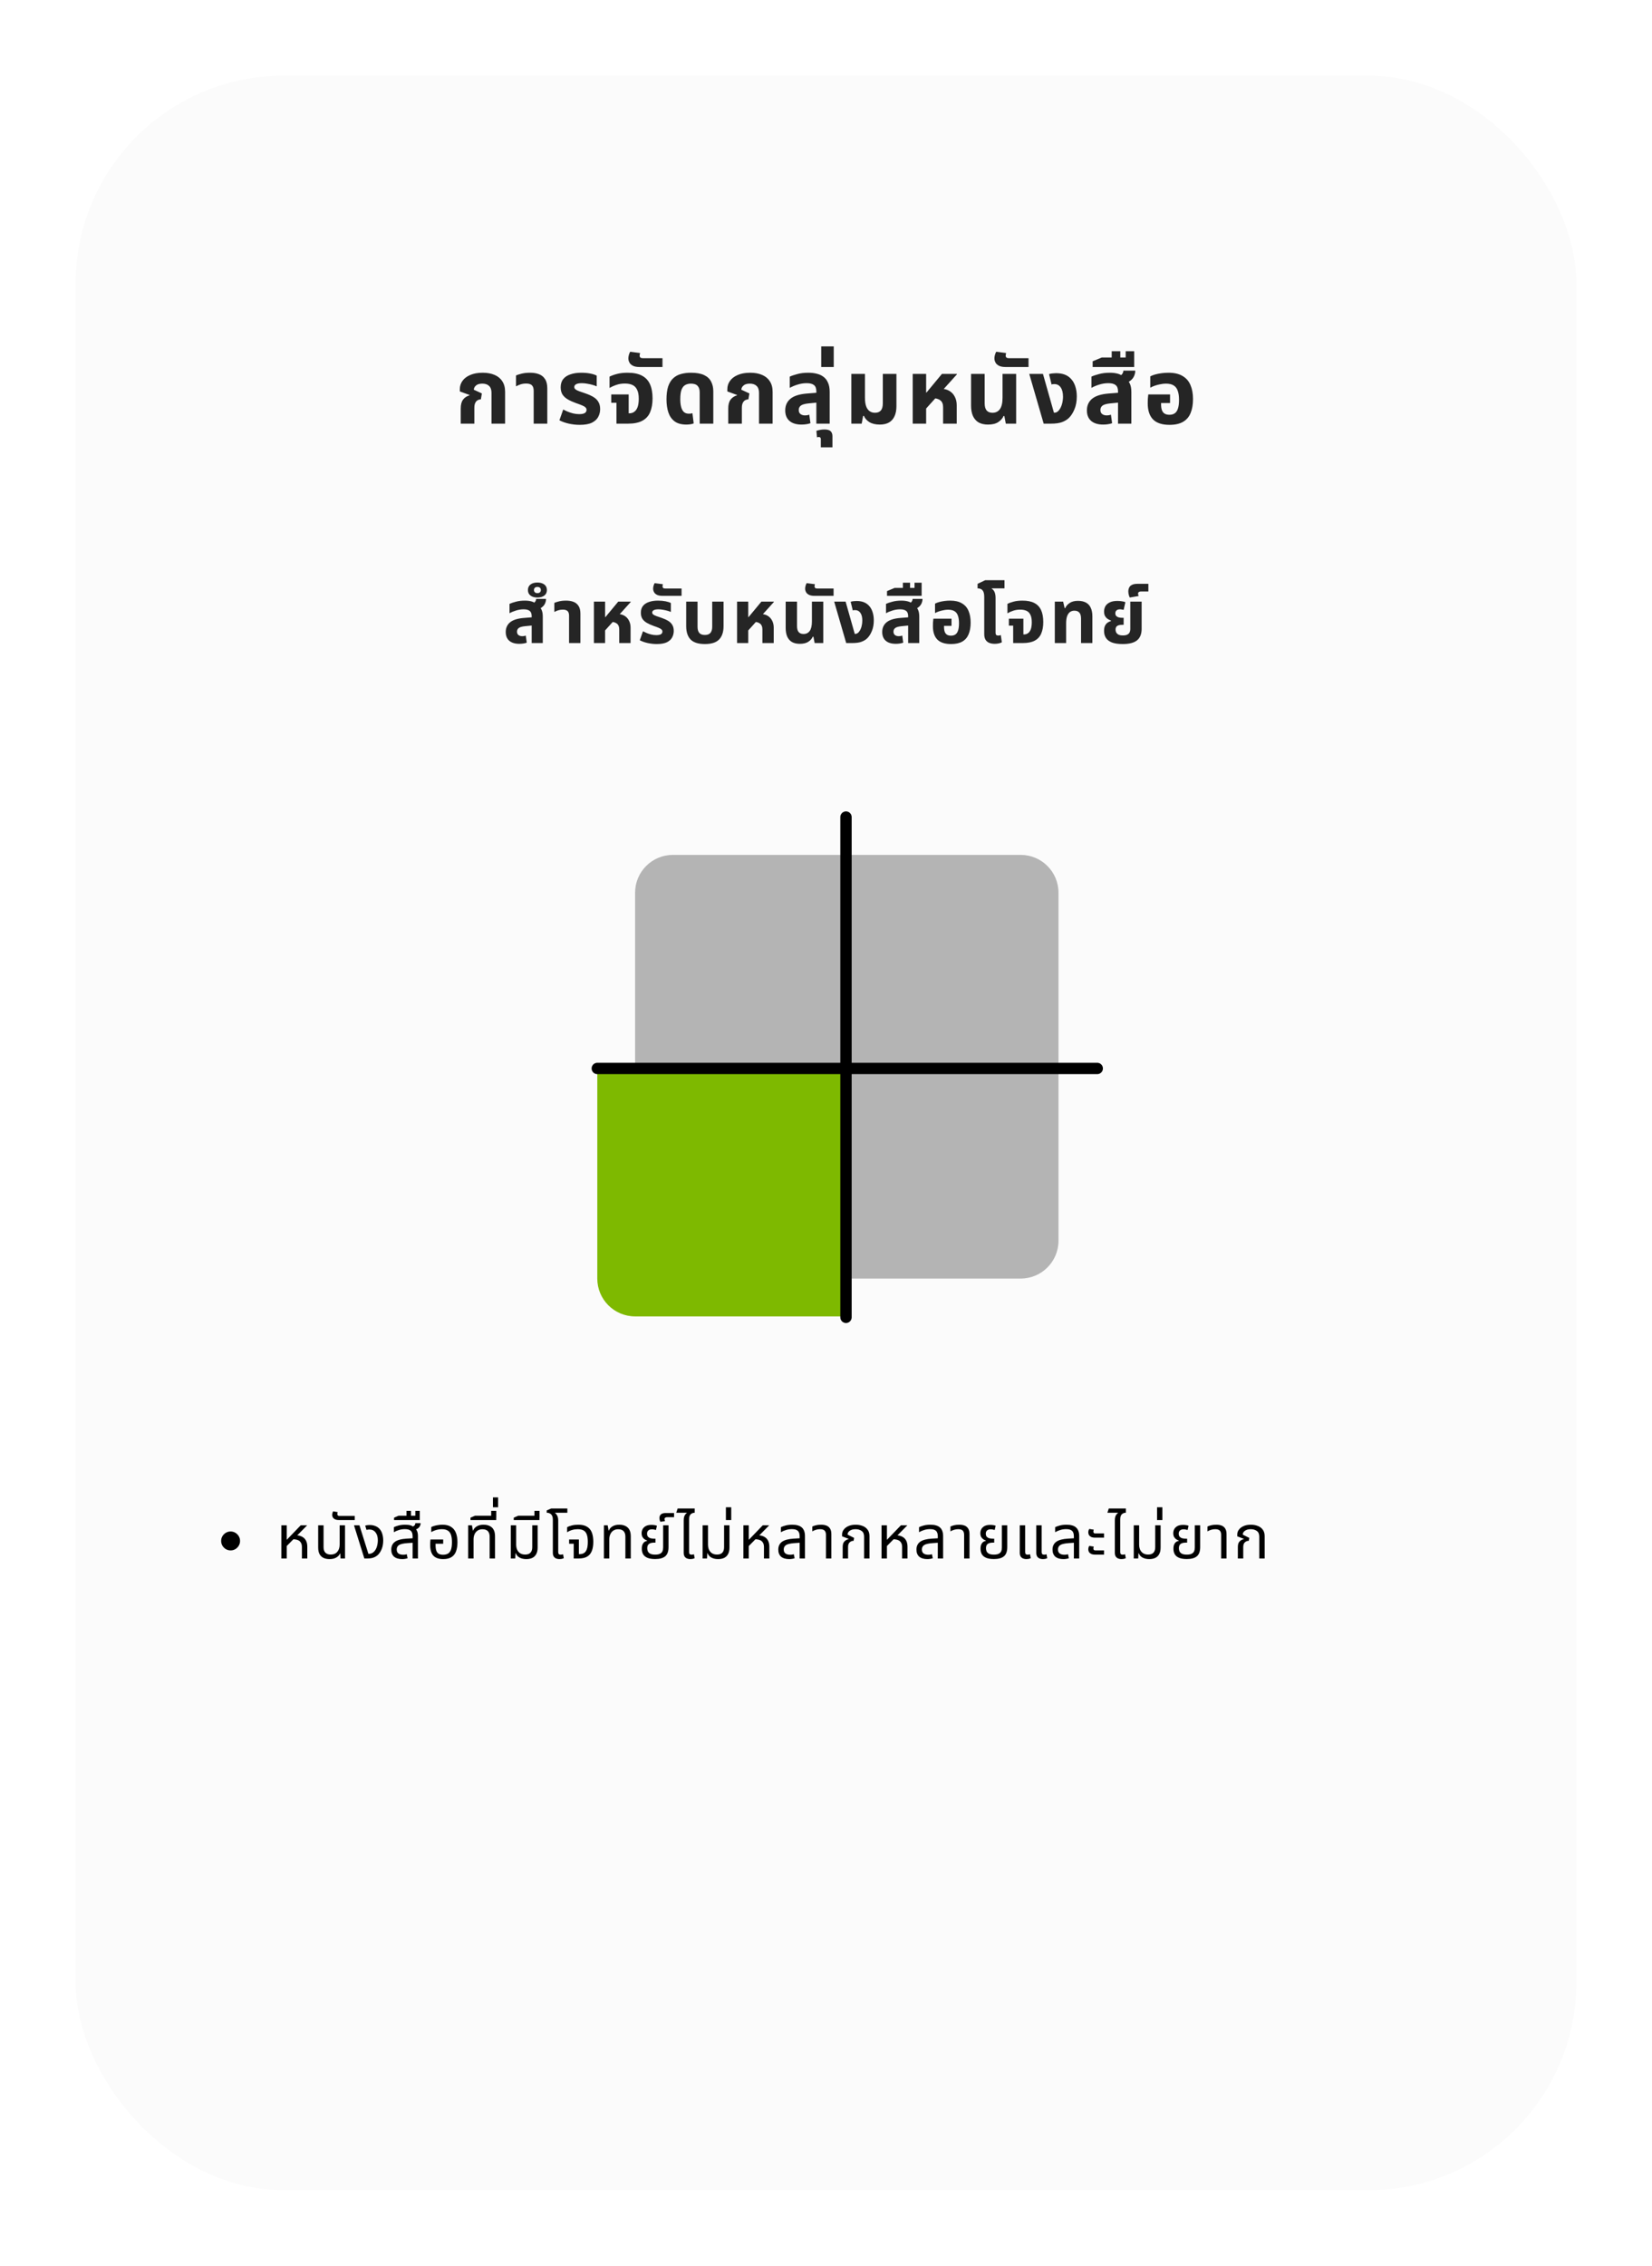 <svg width="437" height="599" viewBox="0 0 437 599" fill="none" xmlns="http://www.w3.org/2000/svg">
<g filter="url(#filter0_d_906_3701)">
<rect x="20" y="16" width="397" height="559" rx="55" fill="#FBFBFB"/>
</g>
<path d="M121.877 112V107.992C121.877 106.984 122.077 106.208 122.477 105.664C122.877 105.12 123.445 104.736 124.181 104.512L124.205 104.416L121.637 103.48V102.856C121.637 102.072 121.869 101.352 122.333 100.696C122.797 100.04 123.477 99.52 124.373 99.136C125.285 98.736 126.389 98.536 127.685 98.536C128.901 98.536 129.949 98.728 130.829 99.112C131.709 99.48 132.389 100.04 132.869 100.792C133.365 101.528 133.613 102.464 133.613 103.6V112H130.013V103.816C130.013 103.016 129.797 102.416 129.365 102.016C128.949 101.616 128.357 101.416 127.589 101.416C126.853 101.416 126.301 101.576 125.933 101.896C125.565 102.2 125.365 102.576 125.333 103.024L127.469 104.008L127.205 105.568C126.629 105.6 126.197 105.808 125.909 106.192C125.621 106.576 125.477 107.096 125.477 107.752V112H121.877ZM141.174 112V103.312C141.174 102.64 141.014 102.152 140.694 101.848C140.39 101.544 139.886 101.392 139.182 101.392C138.654 101.392 138.166 101.464 137.718 101.608C137.286 101.752 136.878 101.928 136.494 102.136V99.256C136.846 99.096 137.342 98.936 137.982 98.776C138.622 98.616 139.374 98.536 140.238 98.536C141.118 98.536 141.894 98.664 142.566 98.92C143.254 99.176 143.79 99.608 144.174 100.216C144.574 100.808 144.774 101.624 144.774 102.664V112H141.174ZM153.356 112.312C152.412 112.312 151.46 112.208 150.5 112C149.556 111.792 148.716 111.496 147.98 111.112L148.988 108.256C149.308 108.432 149.692 108.616 150.14 108.808C150.588 109 151.076 109.16 151.604 109.288C152.132 109.416 152.668 109.48 153.212 109.48C153.852 109.48 154.332 109.392 154.652 109.216C154.988 109.024 155.156 108.736 155.156 108.352C155.156 108.064 155.044 107.832 154.82 107.656C154.612 107.464 154.3 107.288 153.884 107.128C153.468 106.952 152.972 106.768 152.396 106.576C151.548 106.272 150.82 105.944 150.212 105.592C149.604 105.24 149.132 104.808 148.796 104.296C148.476 103.784 148.316 103.144 148.316 102.376C148.316 101.496 148.54 100.776 148.988 100.216C149.436 99.656 150.068 99.24 150.884 98.968C151.7 98.68 152.652 98.536 153.74 98.536C154.636 98.536 155.444 98.608 156.164 98.752C156.884 98.896 157.444 99.08 157.844 99.304V102.136C157.572 102.008 157.212 101.88 156.764 101.752C156.332 101.624 155.86 101.52 155.348 101.44C154.852 101.344 154.372 101.296 153.908 101.296C153.252 101.296 152.756 101.384 152.42 101.56C152.084 101.736 151.916 101.984 151.916 102.304C151.916 102.56 152.028 102.776 152.252 102.952C152.492 103.128 152.836 103.296 153.284 103.456C153.732 103.6 154.268 103.784 154.892 104.008C155.724 104.296 156.428 104.616 157.004 104.968C157.58 105.32 158.012 105.752 158.3 106.264C158.604 106.776 158.756 107.408 158.756 108.16C158.756 108.88 158.588 109.56 158.252 110.2C157.932 110.824 157.38 111.336 156.596 111.736C155.812 112.12 154.732 112.312 153.356 112.312ZM163.066 112V106.48H161.698V104.272H166.306V109.264H166.474C167.002 109.264 167.45 109.12 167.818 108.832C168.202 108.544 168.49 108.12 168.682 107.56C168.874 106.984 168.97 106.264 168.97 105.4C168.97 104.408 168.826 103.624 168.538 103.048C168.266 102.456 167.858 102.032 167.314 101.776C166.77 101.52 166.098 101.392 165.298 101.392C164.466 101.392 163.714 101.512 163.042 101.752C162.37 101.976 161.77 102.248 161.242 102.568V99.568C161.77 99.296 162.434 99.056 163.234 98.848C164.034 98.64 164.954 98.536 165.994 98.536C167.546 98.536 168.802 98.784 169.762 99.28C170.738 99.776 171.458 100.528 171.922 101.536C172.386 102.544 172.618 103.808 172.618 105.328C172.618 106.752 172.402 107.968 171.97 108.976C171.554 109.968 170.866 110.72 169.906 111.232C168.962 111.744 167.698 112 166.114 112H163.066ZM169.196 97.024C168.444 97.024 167.852 96.912 167.42 96.688C166.988 96.464 166.684 96.184 166.508 95.848C166.316 95.496 166.22 95.128 166.22 94.744C166.22 94.472 166.26 94.184 166.34 93.88C166.42 93.56 166.54 93.264 166.7 92.992L169.316 93.328C169.284 93.44 169.26 93.56 169.244 93.688C169.212 93.8 169.196 93.904 169.196 94C169.196 94.224 169.268 94.4 169.412 94.528C169.54 94.64 169.764 94.696 170.084 94.696H175.244V97.024H169.196ZM181.56 112.24C180.264 112.24 179.232 111.96 178.464 111.4C177.696 110.824 177.144 110.04 176.808 109.048C176.472 108.04 176.304 106.888 176.304 105.592C176.304 104.2 176.456 103.048 176.76 102.136C177.08 101.208 177.528 100.488 178.104 99.976C178.68 99.448 179.36 99.08 180.144 98.872C180.944 98.648 181.816 98.536 182.76 98.536C184.2 98.536 185.352 98.736 186.216 99.136C187.08 99.536 187.704 100.104 188.088 100.84C188.488 101.576 188.688 102.44 188.688 103.432V112H185.088V103.72C185.088 102.968 184.904 102.4 184.536 102.016C184.184 101.616 183.592 101.416 182.76 101.416C182.2 101.416 181.704 101.536 181.272 101.776C180.856 102 180.528 102.408 180.288 103C180.064 103.592 179.952 104.44 179.952 105.544C179.952 106.296 180.024 106.96 180.168 107.536C180.312 108.112 180.544 108.56 180.864 108.88C181.2 109.2 181.648 109.36 182.208 109.36C182.384 109.36 182.552 109.352 182.712 109.336C182.888 109.304 183.04 109.272 183.168 109.24L183.504 111.928C183.248 112.04 182.936 112.12 182.568 112.168C182.216 112.216 181.88 112.24 181.56 112.24ZM192.643 112V107.992C192.643 106.984 192.843 106.208 193.243 105.664C193.643 105.12 194.211 104.736 194.947 104.512L194.971 104.416L192.403 103.48V102.856C192.403 102.072 192.635 101.352 193.099 100.696C193.563 100.04 194.243 99.52 195.139 99.136C196.051 98.736 197.155 98.536 198.451 98.536C199.667 98.536 200.715 98.728 201.595 99.112C202.475 99.48 203.155 100.04 203.635 100.792C204.131 101.528 204.379 102.464 204.379 103.6V112H200.779V103.816C200.779 103.016 200.563 102.416 200.131 102.016C199.715 101.616 199.123 101.416 198.355 101.416C197.619 101.416 197.067 101.576 196.699 101.896C196.331 102.2 196.131 102.576 196.099 103.024L198.235 104.008L197.971 105.568C197.395 105.6 196.963 105.808 196.675 106.192C196.387 106.576 196.243 107.096 196.243 107.752V112H192.643ZM215.947 112V103.456C215.947 102.688 215.739 102.136 215.323 101.8C214.907 101.464 214.267 101.296 213.403 101.296C212.571 101.296 211.755 101.424 210.955 101.68C210.171 101.92 209.491 102.208 208.915 102.544V99.568C209.379 99.344 210.035 99.12 210.883 98.896C211.731 98.656 212.715 98.536 213.835 98.536C214.651 98.536 215.395 98.624 216.067 98.8C216.755 98.96 217.355 99.24 217.867 99.64C218.379 100.024 218.771 100.544 219.043 101.2C219.331 101.84 219.475 102.64 219.475 103.6V112H215.947ZM212.011 112.24C210.635 112.24 209.571 111.912 208.819 111.256C208.083 110.6 207.715 109.68 207.715 108.496C207.715 107.216 208.171 106.192 209.083 105.424C210.011 104.656 211.467 104.192 213.451 104.032L216.523 103.792V106.384L213.859 106.648C212.899 106.744 212.227 106.936 211.843 107.224C211.475 107.512 211.291 107.896 211.291 108.376C211.291 108.856 211.443 109.216 211.747 109.456C212.067 109.696 212.475 109.816 212.971 109.816C213.163 109.816 213.355 109.8 213.547 109.768C213.739 109.72 213.915 109.672 214.075 109.624L214.387 111.88C214.083 111.992 213.723 112.08 213.307 112.144C212.891 112.208 212.459 112.24 212.011 112.24ZM217.133 118.264V116.128C217.133 115.728 216.957 115.528 216.605 115.528C216.525 115.528 216.445 115.536 216.365 115.552C216.285 115.568 216.205 115.592 216.125 115.624L215.957 113.896C216.181 113.816 216.493 113.736 216.893 113.656C217.277 113.576 217.669 113.536 218.069 113.536C218.853 113.536 219.405 113.688 219.725 113.992C220.045 114.312 220.205 114.744 220.205 115.288V118.264H217.133ZM217.235 97.024V91.576H220.547V97.024H217.235ZM232.739 112.24C231.603 112.24 230.683 112.024 229.979 111.592C229.291 111.16 228.803 110.608 228.515 109.936H228.323L227.939 112H225.203V98.848H228.803V105.136C228.803 106.048 228.907 106.8 229.115 107.392C229.323 107.968 229.627 108.4 230.027 108.688C230.427 108.976 230.907 109.12 231.467 109.12C232.139 109.12 232.651 108.92 233.003 108.52C233.355 108.12 233.531 107.48 233.531 106.6V98.848H237.131V107.392C237.131 108.432 236.963 109.312 236.627 110.032C236.307 110.752 235.819 111.304 235.163 111.688C234.507 112.056 233.699 112.24 232.739 112.24ZM241.438 112V98.848H244.99V103.768H245.086L249.166 98.848H253.126V98.968L244.99 107.992V112H241.438ZM249.478 112V107.656C249.478 106.808 249.23 106.2 248.734 105.832C248.254 105.448 247.55 105.256 246.622 105.256L248.734 102.76C249.694 102.76 250.494 102.952 251.134 103.336C251.774 103.72 252.254 104.24 252.574 104.896C252.91 105.536 253.078 106.272 253.078 107.104V112H249.478ZM261.36 112.24C260.384 112.24 259.56 112.056 258.888 111.688C258.232 111.304 257.728 110.736 257.376 109.984C257.04 109.232 256.872 108.312 256.872 107.224V98.848H260.472V106.6C260.472 107.48 260.648 108.12 261 108.52C261.352 108.92 261.864 109.12 262.536 109.12C263.384 109.12 264.04 108.8 264.504 108.16C264.968 107.504 265.2 106.496 265.2 105.136V98.848H268.8V112H266.064L265.68 109.984H265.464C265.192 110.624 264.72 111.16 264.048 111.592C263.392 112.024 262.496 112.24 261.36 112.24ZM266.027 97.024C265.275 97.024 264.683 96.912 264.251 96.688C263.819 96.464 263.515 96.184 263.339 95.848C263.147 95.496 263.051 95.128 263.051 94.744C263.051 94.472 263.091 94.184 263.171 93.88C263.251 93.56 263.371 93.264 263.531 92.992L266.147 93.328C266.115 93.44 266.091 93.56 266.075 93.688C266.043 93.8 266.027 93.904 266.027 94C266.027 94.224 266.099 94.4 266.243 94.528C266.371 94.64 266.595 94.696 266.915 94.696H272.075V97.024H266.027ZM276.083 112L272.267 98.848H275.891L278.795 109.096H278.939C279.195 109.096 279.435 109.024 279.659 108.88C279.883 108.736 280.075 108.544 280.235 108.304C280.555 107.856 280.795 107.328 280.955 106.72C281.115 106.096 281.195 105.48 281.195 104.872C281.195 103.8 280.987 102.976 280.571 102.4C280.171 101.824 279.611 101.536 278.891 101.536C278.747 101.536 278.611 101.544 278.483 101.56C278.371 101.576 278.267 101.608 278.171 101.656L277.499 98.896C277.867 98.784 278.211 98.72 278.531 98.704C278.867 98.672 279.139 98.656 279.347 98.656C280.195 98.656 280.931 98.768 281.555 98.992C282.179 99.216 282.715 99.552 283.163 100C283.723 100.544 284.139 101.224 284.411 102.04C284.699 102.856 284.843 103.776 284.843 104.8C284.843 106.096 284.635 107.232 284.219 108.208C283.819 109.168 283.331 109.928 282.755 110.488C282.275 110.952 281.667 111.32 280.931 111.592C280.211 111.864 279.219 112 277.955 112H276.083ZM295.746 112V103.456C295.746 102.688 295.538 102.136 295.122 101.8C294.706 101.464 294.066 101.296 293.202 101.296C292.37 101.296 291.554 101.424 290.754 101.68C289.97 101.92 289.29 102.208 288.714 102.544V99.568C289.178 99.344 289.834 99.12 290.682 98.896C291.53 98.656 292.506 98.536 293.61 98.536C294.458 98.536 295.218 98.64 295.89 98.848C296.578 99.056 297.074 99.464 297.378 100.072C298.05 100.28 298.53 100.688 298.818 101.296C299.122 101.888 299.274 102.656 299.274 103.6V112H295.746ZM291.81 112.24C290.434 112.24 289.37 111.912 288.618 111.256C287.882 110.6 287.514 109.68 287.514 108.496C287.514 107.216 287.97 106.192 288.882 105.424C289.81 104.656 291.266 104.192 293.25 104.032L296.322 103.792V106.384L293.658 106.648C292.698 106.744 292.026 106.936 291.642 107.224C291.274 107.512 291.09 107.896 291.09 108.376C291.09 108.856 291.242 109.216 291.546 109.456C291.866 109.696 292.274 109.816 292.77 109.816C292.962 109.816 293.154 109.8 293.346 109.768C293.538 109.72 293.714 109.672 293.874 109.624L294.186 111.88C293.882 111.992 293.522 112.08 293.106 112.144C292.69 112.208 292.258 112.24 291.81 112.24ZM297.306 101.464L295.338 99.808C295.898 99.616 296.338 99.376 296.658 99.088C296.978 98.784 297.146 98.416 297.162 97.984H300.306C300.306 98.48 300.202 98.96 299.994 99.424C299.802 99.872 299.482 100.272 299.034 100.624C298.602 100.976 298.026 101.256 297.306 101.464ZM289.036 97.024V95.512L291.46 94.504H300.028V97.024H289.036ZM294.076 95.56V92.848H296.356V95.56H294.076ZM297.772 95.56V92.848H300.028V95.56H297.772ZM309.368 112.312C307.416 112.312 305.968 111.84 305.024 110.896C304.08 109.936 303.608 108.52 303.608 106.648C303.608 106.328 303.616 105.944 303.632 105.496C303.664 105.032 303.704 104.624 303.752 104.272H309.512V106.552H307.136V106.888C307.136 107.528 307.216 108.056 307.376 108.472C307.536 108.872 307.776 109.168 308.096 109.36C308.432 109.552 308.848 109.648 309.344 109.648C309.888 109.648 310.344 109.528 310.712 109.288C311.096 109.048 311.384 108.64 311.576 108.064C311.784 107.488 311.888 106.696 311.888 105.688C311.888 104.744 311.776 103.96 311.552 103.336C311.344 102.696 310.984 102.216 310.472 101.896C309.976 101.576 309.288 101.416 308.408 101.416C307.928 101.416 307.432 101.472 306.92 101.584C306.408 101.68 305.92 101.808 305.456 101.968C305.008 102.128 304.616 102.304 304.28 102.496V99.496C304.632 99.304 305.064 99.136 305.576 98.992C306.104 98.848 306.672 98.736 307.28 98.656C307.888 98.576 308.488 98.536 309.08 98.536C310.632 98.536 311.88 98.824 312.824 99.4C313.784 99.96 314.48 100.76 314.912 101.8C315.36 102.84 315.584 104.072 315.584 105.496C315.584 106.952 315.368 108.192 314.936 109.216C314.52 110.224 313.856 110.992 312.944 111.52C312.032 112.048 310.84 112.312 309.368 112.312Z" fill="#252525"/>
<path d="M140.642 170V162.88C140.642 162.24 140.469 161.78 140.122 161.5C139.776 161.22 139.242 161.08 138.522 161.08C137.829 161.08 137.149 161.187 136.482 161.4C135.829 161.6 135.262 161.84 134.782 162.12V159.64C135.169 159.453 135.716 159.267 136.422 159.08C137.129 158.88 137.942 158.78 138.862 158.78C139.569 158.78 140.202 158.867 140.762 159.04C141.336 159.213 141.749 159.553 142.002 160.06C142.562 160.233 142.962 160.573 143.202 161.08C143.456 161.573 143.582 162.213 143.582 163V170H140.642ZM137.362 170.2C136.216 170.2 135.329 169.927 134.702 169.38C134.089 168.833 133.782 168.067 133.782 167.08C133.782 166.013 134.162 165.16 134.922 164.52C135.696 163.88 136.909 163.493 138.562 163.36L141.122 163.16V165.32L138.902 165.54C138.102 165.62 137.542 165.78 137.222 166.02C136.916 166.26 136.762 166.58 136.762 166.98C136.762 167.38 136.889 167.68 137.142 167.88C137.409 168.08 137.749 168.18 138.162 168.18C138.322 168.18 138.482 168.167 138.642 168.14C138.802 168.1 138.949 168.06 139.082 168.02L139.342 169.9C139.089 169.993 138.789 170.067 138.442 170.12C138.096 170.173 137.736 170.2 137.362 170.2ZM141.942 161.22L140.302 159.84C140.769 159.68 141.136 159.48 141.402 159.24C141.669 158.987 141.809 158.68 141.822 158.32H144.442C144.442 158.733 144.356 159.133 144.182 159.52C144.022 159.893 143.756 160.227 143.382 160.52C143.022 160.813 142.542 161.047 141.942 161.22ZM142.15 157.96C141.39 157.96 140.784 157.787 140.33 157.44C139.877 157.093 139.65 156.607 139.65 155.98C139.65 155.353 139.877 154.867 140.33 154.52C140.784 154.173 141.39 154 142.15 154C142.91 154 143.524 154.173 143.99 154.52C144.444 154.867 144.67 155.353 144.67 155.98C144.67 156.607 144.444 157.093 143.99 157.44C143.524 157.787 142.91 157.96 142.15 157.96ZM142.15 156.8C142.444 156.8 142.67 156.727 142.83 156.58C142.99 156.433 143.07 156.233 143.07 155.98C143.07 155.727 142.99 155.527 142.83 155.38C142.67 155.233 142.444 155.16 142.15 155.16C141.87 155.16 141.65 155.233 141.49 155.38C141.33 155.527 141.25 155.727 141.25 155.98C141.25 156.233 141.33 156.433 141.49 156.58C141.65 156.727 141.87 156.8 142.15 156.8ZM150.534 170V162.76C150.534 162.2 150.4 161.793 150.134 161.54C149.88 161.287 149.46 161.16 148.874 161.16C148.434 161.16 148.027 161.22 147.654 161.34C147.294 161.46 146.954 161.607 146.634 161.78V159.38C146.927 159.247 147.34 159.113 147.874 158.98C148.407 158.847 149.034 158.78 149.754 158.78C150.487 158.78 151.134 158.887 151.694 159.1C152.267 159.313 152.714 159.673 153.034 160.18C153.367 160.673 153.534 161.353 153.534 162.22V170H150.534ZM157.105 170V159.04H160.065V163.14H160.145L163.545 159.04H166.845V159.14L160.065 166.66V170H157.105ZM163.805 170V166.38C163.805 165.673 163.598 165.167 163.185 164.86C162.785 164.54 162.198 164.38 161.425 164.38L163.185 162.3C163.985 162.3 164.652 162.46 165.185 162.78C165.718 163.1 166.118 163.533 166.385 164.08C166.665 164.613 166.805 165.227 166.805 165.92V170H163.805ZM173.726 170.26C172.94 170.26 172.146 170.173 171.346 170C170.56 169.827 169.86 169.58 169.246 169.26L170.086 166.88C170.353 167.027 170.673 167.18 171.046 167.34C171.42 167.5 171.826 167.633 172.266 167.74C172.706 167.847 173.153 167.9 173.606 167.9C174.14 167.9 174.54 167.827 174.806 167.68C175.086 167.52 175.226 167.28 175.226 166.96C175.226 166.72 175.133 166.527 174.946 166.38C174.773 166.22 174.513 166.073 174.166 165.94C173.82 165.793 173.406 165.64 172.926 165.48C172.22 165.227 171.613 164.953 171.106 164.66C170.6 164.367 170.206 164.007 169.926 163.58C169.66 163.153 169.526 162.62 169.526 161.98C169.526 161.247 169.713 160.647 170.086 160.18C170.46 159.713 170.986 159.367 171.666 159.14C172.346 158.9 173.14 158.78 174.046 158.78C174.793 158.78 175.466 158.84 176.066 158.96C176.666 159.08 177.133 159.233 177.466 159.42V161.78C177.24 161.673 176.94 161.567 176.566 161.46C176.206 161.353 175.813 161.267 175.386 161.2C174.973 161.12 174.573 161.08 174.186 161.08C173.64 161.08 173.226 161.153 172.946 161.3C172.666 161.447 172.526 161.653 172.526 161.92C172.526 162.133 172.62 162.313 172.806 162.46C173.006 162.607 173.293 162.747 173.666 162.88C174.04 163 174.486 163.153 175.006 163.34C175.7 163.58 176.286 163.847 176.766 164.14C177.246 164.433 177.606 164.793 177.846 165.22C178.1 165.647 178.226 166.173 178.226 166.8C178.226 167.4 178.086 167.967 177.806 168.5C177.54 169.02 177.08 169.447 176.426 169.78C175.773 170.1 174.873 170.26 173.726 170.26ZM175.252 157.52C174.626 157.52 174.132 157.427 173.772 157.24C173.412 157.053 173.159 156.82 173.012 156.54C172.852 156.247 172.772 155.94 172.772 155.62C172.772 155.393 172.806 155.153 172.872 154.9C172.939 154.633 173.039 154.387 173.172 154.16L175.352 154.44C175.326 154.533 175.306 154.633 175.292 154.74C175.266 154.833 175.252 154.92 175.252 155C175.252 155.187 175.312 155.333 175.432 155.44C175.539 155.533 175.726 155.58 175.992 155.58H180.292V157.52H175.252ZM186.458 170.26C184.725 170.26 183.465 169.86 182.678 169.06C181.905 168.247 181.518 167.073 181.518 165.54V159.04H184.518V165.7C184.518 166.407 184.671 166.947 184.978 167.32C185.298 167.68 185.791 167.86 186.458 167.86C187.125 167.86 187.611 167.68 187.918 167.32C188.238 166.947 188.398 166.407 188.398 165.7V159.04H191.398V165.54C191.398 167.073 191.005 168.247 190.218 169.06C189.445 169.86 188.191 170.26 186.458 170.26ZM194.974 170V159.04H197.934V163.14H198.014L201.414 159.04H204.714V159.14L197.934 166.66V170H194.974ZM201.674 170V166.38C201.674 165.673 201.467 165.167 201.054 164.86C200.654 164.54 200.067 164.38 199.294 164.38L201.054 162.3C201.854 162.3 202.52 162.46 203.054 162.78C203.587 163.1 203.987 163.533 204.254 164.08C204.534 164.613 204.674 165.227 204.674 165.92V170H201.674ZM211.575 170.2C210.762 170.2 210.075 170.047 209.515 169.74C208.968 169.42 208.548 168.947 208.255 168.32C207.975 167.693 207.835 166.927 207.835 166.02V159.04H210.835V165.5C210.835 166.233 210.982 166.767 211.275 167.1C211.568 167.433 211.995 167.6 212.555 167.6C213.262 167.6 213.808 167.333 214.195 166.8C214.582 166.253 214.775 165.413 214.775 164.28V159.04H217.775V170H215.495L215.175 168.32H214.995C214.768 168.853 214.375 169.3 213.815 169.66C213.268 170.02 212.522 170.2 211.575 170.2ZM215.465 157.52C214.838 157.52 214.345 157.427 213.985 157.24C213.625 157.053 213.372 156.82 213.225 156.54C213.065 156.247 212.985 155.94 212.985 155.62C212.985 155.393 213.018 155.153 213.085 154.9C213.152 154.633 213.252 154.387 213.385 154.16L215.565 154.44C215.538 154.533 215.518 154.633 215.505 154.74C215.478 154.833 215.465 154.92 215.465 155C215.465 155.187 215.525 155.333 215.645 155.44C215.752 155.533 215.938 155.58 216.205 155.58H220.505V157.52H215.465ZM223.845 170L220.665 159.04H223.685L226.105 167.58H226.225C226.438 167.58 226.638 167.52 226.825 167.4C227.012 167.28 227.172 167.12 227.305 166.92C227.572 166.547 227.772 166.107 227.905 165.6C228.038 165.08 228.105 164.567 228.105 164.06C228.105 163.167 227.932 162.48 227.585 162C227.252 161.52 226.785 161.28 226.185 161.28C226.065 161.28 225.952 161.287 225.845 161.3C225.752 161.313 225.665 161.34 225.585 161.38L225.025 159.08C225.332 158.987 225.618 158.933 225.885 158.92C226.165 158.893 226.392 158.88 226.565 158.88C227.272 158.88 227.885 158.973 228.405 159.16C228.925 159.347 229.372 159.627 229.745 160C230.212 160.453 230.558 161.02 230.785 161.7C231.025 162.38 231.145 163.147 231.145 164C231.145 165.08 230.972 166.027 230.625 166.84C230.292 167.64 229.885 168.273 229.405 168.74C229.005 169.127 228.498 169.433 227.885 169.66C227.285 169.887 226.458 170 225.405 170H223.845ZM240.231 170V162.88C240.231 162.24 240.057 161.78 239.711 161.5C239.364 161.22 238.831 161.08 238.111 161.08C237.417 161.08 236.737 161.187 236.071 161.4C235.417 161.6 234.851 161.84 234.371 162.12V159.64C234.757 159.453 235.304 159.267 236.011 159.08C236.717 158.88 237.531 158.78 238.451 158.78C239.157 158.78 239.791 158.867 240.351 159.04C240.924 159.213 241.337 159.553 241.591 160.06C242.151 160.233 242.551 160.573 242.791 161.08C243.044 161.573 243.171 162.213 243.171 163V170H240.231ZM236.951 170.2C235.804 170.2 234.917 169.927 234.291 169.38C233.677 168.833 233.371 168.067 233.371 167.08C233.371 166.013 233.751 165.16 234.511 164.52C235.284 163.88 236.497 163.493 238.151 163.36L240.711 163.16V165.32L238.491 165.54C237.691 165.62 237.131 165.78 236.811 166.02C236.504 166.26 236.351 166.58 236.351 166.98C236.351 167.38 236.477 167.68 236.731 167.88C236.997 168.08 237.337 168.18 237.751 168.18C237.911 168.18 238.071 168.167 238.231 168.14C238.391 168.1 238.537 168.06 238.671 168.02L238.931 169.9C238.677 169.993 238.377 170.067 238.031 170.12C237.684 170.173 237.324 170.2 236.951 170.2ZM241.531 161.22L239.891 159.84C240.357 159.68 240.724 159.48 240.991 159.24C241.257 158.987 241.397 158.68 241.411 158.32H244.031C244.031 158.733 243.944 159.133 243.771 159.52C243.611 159.893 243.344 160.227 242.971 160.52C242.611 160.813 242.131 161.047 241.531 161.22ZM234.639 157.52V156.26L236.659 155.42H243.799V157.52H234.639ZM238.839 156.3V154.04H240.739V156.3H238.839ZM241.919 156.3V154.04H243.799V156.3H241.919ZM251.582 170.26C249.955 170.26 248.749 169.867 247.962 169.08C247.175 168.28 246.782 167.1 246.782 165.54C246.782 165.273 246.789 164.953 246.802 164.58C246.829 164.193 246.862 163.853 246.902 163.56H251.702V165.46H249.722V165.74C249.722 166.273 249.789 166.713 249.922 167.06C250.055 167.393 250.255 167.64 250.522 167.8C250.802 167.96 251.149 168.04 251.562 168.04C252.015 168.04 252.395 167.94 252.702 167.74C253.022 167.54 253.262 167.2 253.422 166.72C253.595 166.24 253.682 165.58 253.682 164.74C253.682 163.953 253.589 163.3 253.402 162.78C253.229 162.247 252.929 161.847 252.502 161.58C252.089 161.313 251.515 161.18 250.782 161.18C250.382 161.18 249.969 161.227 249.542 161.32C249.115 161.4 248.709 161.507 248.322 161.64C247.949 161.773 247.622 161.92 247.342 162.08V159.58C247.635 159.42 247.995 159.28 248.422 159.16C248.862 159.04 249.335 158.947 249.842 158.88C250.349 158.813 250.849 158.78 251.342 158.78C252.635 158.78 253.675 159.02 254.462 159.5C255.262 159.967 255.842 160.633 256.202 161.5C256.575 162.367 256.762 163.393 256.762 164.58C256.762 165.793 256.582 166.827 256.222 167.68C255.875 168.52 255.322 169.16 254.562 169.6C253.802 170.04 252.809 170.26 251.582 170.26ZM260.357 161.04V157.78C260.357 156.98 260.211 156.407 259.917 156.06C259.624 155.713 259.184 155.54 258.597 155.54V154.34L260.617 153.38H265.717V155.54H262.357L262.337 155.62C262.684 155.833 262.937 156.14 263.097 156.54C263.271 156.94 263.357 157.467 263.357 158.12V161.04H260.357ZM263.137 170.2C262.537 170.2 262.031 170.107 261.617 169.92C261.204 169.733 260.891 169.453 260.677 169.08C260.464 168.693 260.357 168.213 260.357 167.64V159.04H263.357V167.28C263.357 167.533 263.411 167.72 263.517 167.84C263.637 167.96 263.817 168.02 264.057 168.02C264.164 168.02 264.277 168.007 264.397 167.98C264.517 167.953 264.631 167.92 264.737 167.88L265.017 169.8C264.764 169.933 264.477 170.033 264.157 170.1C263.837 170.167 263.497 170.2 263.137 170.2ZM268.013 170V165.4H266.873V163.56H270.713V167.72H270.853C271.293 167.72 271.667 167.6 271.973 167.36C272.293 167.12 272.533 166.767 272.693 166.3C272.853 165.82 272.933 165.22 272.933 164.5C272.933 163.673 272.813 163.02 272.573 162.54C272.347 162.047 272.007 161.693 271.553 161.48C271.1 161.267 270.54 161.16 269.873 161.16C269.18 161.16 268.553 161.26 267.993 161.46C267.433 161.647 266.933 161.873 266.493 162.14V159.64C266.933 159.413 267.487 159.213 268.153 159.04C268.82 158.867 269.587 158.78 270.453 158.78C271.747 158.78 272.793 158.987 273.593 159.4C274.407 159.813 275.007 160.44 275.393 161.28C275.78 162.12 275.973 163.173 275.973 164.44C275.973 165.627 275.793 166.64 275.433 167.48C275.087 168.307 274.513 168.933 273.713 169.36C272.927 169.787 271.873 170 270.553 170H268.013ZM279.025 170V159.04H281.225L281.625 160.76H281.785C282.012 160.213 282.405 159.76 282.965 159.4C283.525 159.027 284.252 158.84 285.145 158.84C285.999 158.84 286.705 158.993 287.265 159.3C287.825 159.593 288.245 160.047 288.525 160.66C288.819 161.26 288.965 162.02 288.965 162.94V170H285.965V163.54C285.965 162.793 285.812 162.26 285.505 161.94C285.212 161.607 284.779 161.44 284.205 161.44C283.739 161.44 283.339 161.567 283.005 161.82C282.685 162.073 282.439 162.447 282.265 162.94C282.105 163.42 282.025 164.027 282.025 164.76V170H279.025ZM296.996 170.26C295.796 170.26 294.836 170.12 294.116 169.84C293.396 169.547 292.87 169.14 292.536 168.62C292.216 168.1 292.056 167.5 292.056 166.82C292.056 166.233 292.143 165.76 292.316 165.4C292.503 165.04 292.736 164.767 293.016 164.58C293.31 164.38 293.603 164.247 293.896 164.18V164.06C293.59 163.953 293.296 163.807 293.016 163.62C292.736 163.433 292.503 163.18 292.316 162.86C292.143 162.54 292.056 162.14 292.056 161.66C292.056 161.167 292.17 160.707 292.396 160.28C292.636 159.853 293.016 159.513 293.536 159.26C294.056 158.993 294.743 158.86 295.596 158.86C296.01 158.86 296.41 158.893 296.796 158.96C297.183 159.013 297.483 159.093 297.696 159.2L297.236 161.22C297.13 161.193 296.983 161.167 296.796 161.14C296.623 161.1 296.443 161.08 296.256 161.08C295.843 161.08 295.536 161.18 295.336 161.38C295.136 161.567 295.036 161.813 295.036 162.12C295.036 162.44 295.123 162.687 295.296 162.86C295.47 163.033 295.69 163.153 295.956 163.22C296.236 163.287 296.523 163.32 296.816 163.32H297.236V165.18H296.816C296.243 165.18 295.81 165.28 295.516 165.48C295.236 165.68 295.096 166.007 295.096 166.46C295.096 166.7 295.15 166.94 295.256 167.18C295.376 167.407 295.576 167.6 295.856 167.76C296.136 167.907 296.536 167.98 297.056 167.98C297.55 167.98 297.936 167.907 298.216 167.76C298.496 167.613 298.696 167.42 298.816 167.18C298.936 166.927 298.996 166.647 298.996 166.34V159.04H301.996V166.24C301.996 167.613 301.59 168.627 300.776 169.28C299.976 169.933 298.716 170.26 296.996 170.26ZM298.854 157.96C298.747 157.773 298.661 157.533 298.594 157.24C298.514 156.947 298.474 156.653 298.474 156.36C298.474 155.987 298.547 155.647 298.694 155.34C298.827 155.033 299.074 154.793 299.434 154.62C299.781 154.433 300.261 154.34 300.874 154.34H303.774V156.36H301.854C301.601 156.36 301.407 156.407 301.274 156.5C301.127 156.58 301.054 156.733 301.054 156.96C301.054 157.053 301.067 157.153 301.094 157.26C301.121 157.353 301.161 157.453 301.214 157.56L298.854 157.96Z" fill="#252525"/>
<path d="M168 236C168 230.477 172.477 226 178 226H224V282H168V236Z" fill="#B4B4B4"/>
<path d="M158 282H224V348H168C162.477 348 158 343.523 158 338V282Z" fill="#7EB900"/>
<path d="M224 226H270C275.523 226 280 230.477 280 236V282H224V226Z" fill="#B4B4B4"/>
<path d="M224 282H280V328C280 333.523 275.523 338 270 338H224V282Z" fill="#B4B4B4"/>
<path d="M223.789 216V348.25" stroke="black" stroke-width="3" stroke-linecap="round"/>
<path d="M158 282.46H290.25" stroke="black" stroke-width="3" stroke-linecap="round"/>
<path d="M61 409.864C60.542 409.864 60.123 409.752 59.744 409.528C59.365 409.301 59.062 408.998 58.835 408.619C58.612 408.241 58.5 407.822 58.5 407.364C58.5 406.902 58.612 406.483 58.835 406.108C59.062 405.729 59.365 405.428 59.744 405.205C60.123 404.977 60.542 404.864 61 404.864C61.462 404.864 61.881 404.977 62.256 405.205C62.635 405.428 62.936 405.729 63.159 406.108C63.386 406.483 63.5 406.902 63.5 407.364C63.5 407.822 63.386 408.241 63.159 408.619C62.936 408.998 62.635 409.301 62.256 409.528C61.881 409.752 61.462 409.864 61 409.864ZM74.424 412V403.232H75.848V407.024H75.896L79.544 403.232H81.208V403.28L75.848 408.704V412H74.424ZM79.864 412V408.912C79.864 408.283 79.672 407.792 79.288 407.44C78.904 407.088 78.269 406.912 77.384 406.912L78.216 405.872C78.888 405.872 79.448 405.995 79.896 406.24C80.355 406.475 80.701 406.816 80.936 407.264C81.171 407.712 81.288 408.251 81.288 408.88V412H79.864ZM87.191 412.16C86.561 412.16 86.017 412.053 85.559 411.84C85.111 411.616 84.764 411.28 84.519 410.832C84.284 410.384 84.167 409.803 84.167 409.088V403.232H85.591V409.008C85.591 409.648 85.751 410.133 86.071 410.464C86.401 410.795 86.876 410.96 87.495 410.96C88.241 410.96 88.817 410.72 89.223 410.24C89.639 409.76 89.847 409.115 89.847 408.304V403.232H91.271V412H90.087L90.023 410.704H89.943C89.751 411.131 89.415 411.483 88.935 411.76C88.465 412.027 87.884 412.16 87.191 412.16ZM89.707 401.84C89.259 401.84 88.902 401.776 88.635 401.648C88.368 401.52 88.177 401.355 88.059 401.152C87.931 400.949 87.867 400.736 87.867 400.512C87.867 400.352 87.894 400.181 87.947 400C87.99 399.808 88.049 399.653 88.123 399.536L89.323 399.744C89.302 399.787 89.281 399.861 89.259 399.968C89.238 400.064 89.227 400.155 89.227 400.24C89.227 400.379 89.27 400.501 89.355 400.608C89.441 400.704 89.585 400.752 89.787 400.752H93.835V401.84H89.707ZM96.379 412L93.643 403.232H95.083L97.451 410.768H97.643C97.899 410.768 98.15 410.709 98.395 410.592C98.641 410.464 98.849 410.304 99.019 410.112C99.339 409.76 99.574 409.317 99.723 408.784C99.873 408.24 99.947 407.707 99.947 407.184C99.947 406.299 99.745 405.605 99.339 405.104C98.945 404.592 98.395 404.336 97.691 404.336C97.552 404.336 97.414 404.347 97.275 404.368C97.147 404.389 97.04 404.416 96.955 404.448L96.603 403.312C96.827 403.248 97.035 403.205 97.227 403.184C97.43 403.163 97.611 403.152 97.771 403.152C98.305 403.152 98.779 403.232 99.195 403.392C99.622 403.541 99.984 403.765 100.283 404.064C100.656 404.427 100.928 404.88 101.099 405.424C101.28 405.968 101.371 406.571 101.371 407.232C101.371 408.064 101.243 408.805 100.987 409.456C100.731 410.096 100.411 410.608 100.027 410.992C99.718 411.301 99.339 411.547 98.891 411.728C98.443 411.909 97.873 412 97.179 412H96.379ZM109.149 412V406.16C109.149 405.467 108.989 404.976 108.669 404.688C108.36 404.389 107.837 404.24 107.101 404.24C106.568 404.24 106.056 404.315 105.565 404.464C105.085 404.603 104.626 404.8 104.189 405.056V403.728C104.498 403.568 104.914 403.419 105.437 403.28C105.97 403.141 106.568 403.072 107.229 403.072C107.794 403.072 108.274 403.136 108.669 403.264C109.074 403.392 109.373 403.627 109.565 403.968C109.938 404.139 110.194 404.405 110.333 404.768C110.482 405.131 110.557 405.568 110.557 406.08V412H109.149ZM106.397 412.16C105.458 412.16 104.738 411.947 104.237 411.52C103.746 411.083 103.501 410.459 103.501 409.648C103.501 408.763 103.821 408.08 104.461 407.6C105.112 407.12 106.162 406.837 107.613 406.752L109.437 406.64V407.824L107.805 407.936C106.717 408.011 105.965 408.181 105.549 408.448C105.144 408.715 104.941 409.104 104.941 409.616C104.941 410.096 105.09 410.448 105.389 410.672C105.698 410.896 106.125 411.008 106.669 411.008C106.85 411.008 107.016 410.997 107.165 410.976C107.314 410.944 107.458 410.907 107.597 410.864L107.821 411.936C107.618 412.011 107.394 412.064 107.149 412.096C106.914 412.139 106.664 412.16 106.397 412.16ZM109.517 404.464L108.717 403.712C108.994 403.669 109.256 403.563 109.501 403.392C109.746 403.221 109.869 402.976 109.869 402.656H111.261C111.261 402.987 111.181 403.28 111.021 403.536C110.872 403.781 110.664 403.984 110.397 404.144C110.13 404.293 109.837 404.4 109.517 404.464ZM104.239 401.84V401.216L105.407 400.704H111.039V401.84H104.239ZM107.535 401.216V399.408H108.719V401.216H107.535ZM109.871 401.216V399.408H111.039V401.216H109.871ZM117.233 412.16C116.081 412.16 115.217 411.861 114.641 411.264C114.076 410.656 113.793 409.707 113.793 408.416C113.793 408.203 113.798 407.973 113.809 407.728C113.83 407.472 113.852 407.221 113.873 406.976H117.233V408.096H115.217V408.416C115.217 409.088 115.292 409.616 115.441 410C115.59 410.373 115.809 410.635 116.097 410.784C116.396 410.933 116.764 411.008 117.201 411.008C117.681 411.008 118.097 410.917 118.449 410.736C118.801 410.555 119.073 410.224 119.265 409.744C119.457 409.264 119.553 408.576 119.553 407.68C119.553 406.891 119.468 406.245 119.297 405.744C119.126 405.243 118.844 404.869 118.449 404.624C118.065 404.379 117.542 404.256 116.881 404.256C116.54 404.256 116.209 404.288 115.889 404.352C115.569 404.405 115.26 404.491 114.961 404.608C114.662 404.715 114.369 404.853 114.081 405.024V403.696C114.294 403.579 114.556 403.477 114.865 403.392C115.174 403.296 115.516 403.221 115.889 403.168C116.262 403.104 116.652 403.072 117.057 403.072C117.996 403.072 118.753 403.264 119.329 403.648C119.916 404.021 120.342 404.555 120.609 405.248C120.876 405.931 121.009 406.741 121.009 407.68C121.009 408.619 120.886 409.424 120.641 410.096C120.396 410.768 119.996 411.28 119.441 411.632C118.897 411.984 118.161 412.16 117.233 412.16ZM123.845 412V403.232H124.837L125.093 404.624H125.157C125.338 404.144 125.669 403.765 126.149 403.488C126.629 403.211 127.21 403.072 127.893 403.072C128.533 403.072 129.077 403.184 129.525 403.408C129.983 403.621 130.335 403.952 130.581 404.4C130.826 404.848 130.949 405.429 130.949 406.144V412H129.525V406.224C129.525 405.584 129.365 405.099 129.045 404.768C128.725 404.437 128.25 404.272 127.621 404.272C127.119 404.272 126.693 404.389 126.341 404.624C125.989 404.859 125.722 405.179 125.541 405.584C125.359 405.979 125.269 406.427 125.269 406.928V412H123.845ZM124.46 401.84V401.216L125.628 400.704H131.26V401.84H124.46ZM129.932 401.216V399.408H131.276V401.216H129.932ZM130.396 398.464V395.856H131.756V398.464H130.396ZM139.211 412.16C138.528 412.16 137.936 412.027 137.435 411.76C136.944 411.483 136.608 411.099 136.427 410.608H136.363L136.283 412H135.115V403.232H136.539V408.304C136.539 408.837 136.629 409.307 136.811 409.712C137.003 410.107 137.275 410.416 137.627 410.64C137.989 410.853 138.421 410.96 138.923 410.96C139.552 410.96 140.021 410.795 140.331 410.464C140.64 410.133 140.795 409.648 140.795 409.008V403.232H142.219V409.104C142.219 409.808 142.096 410.384 141.851 410.832C141.616 411.28 141.275 411.616 140.827 411.84C140.379 412.053 139.84 412.16 139.211 412.16ZM135.9 401.84V401.216L137.068 400.704H142.7V401.84H135.9ZM141.372 401.216V399.408H142.716V401.216H141.372ZM146.239 404.832V401.696C146.239 401.056 146.084 400.597 145.775 400.32C145.476 400.043 145.092 399.904 144.623 399.904V399.296L145.807 398.784H150.079V399.904H146.831L146.815 399.968C147.049 400.128 147.247 400.373 147.407 400.704C147.577 401.024 147.663 401.445 147.663 401.968V404.832H146.239ZM147.983 412.16C147.695 412.16 147.417 412.112 147.151 412.016C146.884 411.92 146.665 411.749 146.495 411.504C146.324 411.259 146.239 410.917 146.239 410.48V403.232H147.663V410.304C147.663 410.549 147.716 410.725 147.823 410.832C147.929 410.939 148.1 410.992 148.335 410.992C148.431 410.992 148.532 410.981 148.639 410.96C148.745 410.939 148.847 410.912 148.943 410.88L149.135 411.92C148.932 412.016 148.735 412.08 148.543 412.112C148.351 412.144 148.164 412.16 147.983 412.16ZM151.764 412V408.096H150.548V406.976H153.124V410.848H153.332C153.812 410.848 154.212 410.741 154.532 410.528C154.852 410.315 155.092 409.968 155.252 409.488C155.412 409.008 155.492 408.373 155.492 407.584C155.492 406.795 155.401 406.155 155.22 405.664C155.049 405.173 154.767 404.816 154.372 404.592C153.988 404.368 153.465 404.256 152.804 404.256C152.303 404.256 151.817 404.325 151.348 404.464C150.889 404.592 150.447 404.795 150.02 405.072V403.744C150.34 403.552 150.761 403.392 151.284 403.264C151.807 403.136 152.372 403.072 152.98 403.072C153.951 403.072 154.724 403.253 155.3 403.616C155.887 403.968 156.308 404.48 156.564 405.152C156.82 405.824 156.948 406.64 156.948 407.6C156.948 408.528 156.82 409.323 156.564 409.984C156.319 410.635 155.913 411.136 155.348 411.488C154.793 411.829 154.047 412 153.108 412H151.764ZM159.752 412V403.232H160.744L161 404.624H161.064C161.245 404.144 161.576 403.765 162.056 403.488C162.536 403.211 163.117 403.072 163.8 403.072C164.44 403.072 164.984 403.184 165.432 403.408C165.89 403.621 166.242 403.952 166.488 404.4C166.733 404.848 166.856 405.429 166.856 406.144V412H165.432V406.224C165.432 405.584 165.272 405.099 164.952 404.768C164.632 404.437 164.157 404.272 163.528 404.272C163.026 404.272 162.6 404.389 162.248 404.624C161.896 404.859 161.629 405.179 161.448 405.584C161.266 405.979 161.176 406.427 161.176 406.928V412H159.752ZM173.309 412.144C172.445 412.144 171.752 412.032 171.229 411.808C170.717 411.584 170.344 411.269 170.109 410.864C169.885 410.459 169.773 409.979 169.773 409.424C169.773 408.933 169.843 408.544 169.981 408.256C170.131 407.957 170.312 407.739 170.525 407.6C170.749 407.461 170.979 407.371 171.213 407.328V407.264C171 407.2 170.776 407.093 170.541 406.944C170.307 406.795 170.109 406.587 169.949 406.32C169.8 406.053 169.725 405.717 169.725 405.312C169.725 404.939 169.811 404.587 169.981 404.256C170.152 403.925 170.429 403.653 170.813 403.44C171.197 403.227 171.704 403.12 172.333 403.12C172.589 403.12 172.856 403.141 173.133 403.184C173.411 403.216 173.624 403.275 173.773 403.36L173.517 404.464C173.4 404.421 173.245 404.384 173.053 404.352C172.872 404.309 172.68 404.288 172.477 404.288C172.029 404.288 171.699 404.395 171.485 404.608C171.272 404.811 171.165 405.083 171.165 405.424C171.165 405.797 171.256 406.08 171.437 406.272C171.629 406.464 171.869 406.597 172.157 406.672C172.456 406.736 172.765 406.768 173.085 406.768H173.389V407.808H173.085C172.445 407.808 171.971 407.925 171.661 408.16C171.363 408.384 171.213 408.763 171.213 409.296C171.213 409.605 171.272 409.888 171.389 410.144C171.517 410.4 171.731 410.603 172.029 410.752C172.339 410.901 172.765 410.976 173.309 410.976C173.853 410.976 174.275 410.901 174.573 410.752C174.883 410.603 175.101 410.389 175.229 410.112C175.357 409.824 175.421 409.483 175.421 409.088V403.232H176.845V408.992C176.845 410.112 176.557 410.917 175.981 411.408C175.416 411.899 174.525 412.144 173.309 412.144ZM174.694 402.304C174.62 402.187 174.561 402.037 174.518 401.856C174.465 401.664 174.438 401.477 174.438 401.296C174.438 401.072 174.486 400.864 174.582 400.672C174.678 400.469 174.849 400.304 175.094 400.176C175.34 400.048 175.681 399.984 176.118 399.984H178.31V401.088H176.486C176.273 401.088 176.102 401.131 175.974 401.216C175.846 401.291 175.782 401.424 175.782 401.616C175.782 401.691 175.798 401.771 175.83 401.856C175.852 401.941 175.884 402.027 175.926 402.112L174.694 402.304ZM180.858 404.832V401.968C180.858 401.563 180.895 401.237 180.97 400.992C181.044 400.736 181.146 400.528 181.274 400.368C181.402 400.208 181.54 400.075 181.69 399.968L181.674 399.904H178.89L179.258 398.784H183.77V399.904C183.375 399.904 183.028 400.032 182.73 400.288C182.431 400.544 182.282 401.013 182.282 401.696V404.832H180.858ZM182.602 412.16C182.314 412.16 182.036 412.112 181.77 412.016C181.503 411.92 181.284 411.749 181.114 411.504C180.943 411.259 180.858 410.917 180.858 410.48V403.232H182.282V410.304C182.282 410.549 182.335 410.725 182.442 410.832C182.548 410.939 182.719 410.992 182.954 410.992C183.05 410.992 183.151 410.981 183.258 410.96C183.364 410.939 183.466 410.912 183.562 410.88L183.754 411.92C183.551 412.016 183.354 412.08 183.162 412.112C182.97 412.144 182.783 412.16 182.602 412.16ZM189.957 412.16C189.274 412.16 188.682 412.027 188.181 411.76C187.69 411.483 187.354 411.099 187.173 410.608H187.109L187.029 412H185.861V403.232H187.285V408.304C187.285 408.837 187.376 409.307 187.557 409.712C187.749 410.107 188.021 410.416 188.373 410.64C188.736 410.853 189.168 410.96 189.669 410.96C190.298 410.96 190.768 410.795 191.077 410.464C191.386 410.133 191.541 409.648 191.541 409.008V403.232H192.965V409.104C192.965 409.808 192.842 410.384 192.597 410.832C192.362 411.28 192.021 411.616 191.573 411.84C191.125 412.053 190.586 412.16 189.957 412.16ZM192.022 401.84V398.464H193.43V401.84H192.022ZM196.649 412V403.232H198.073V407.024H198.121L201.769 403.232H203.433V403.28L198.073 408.704V412H196.649ZM202.089 412V408.912C202.089 408.283 201.897 407.792 201.513 407.44C201.129 407.088 200.494 406.912 199.609 406.912L200.441 405.872C201.113 405.872 201.673 405.995 202.121 406.24C202.58 406.475 202.926 406.816 203.161 407.264C203.396 407.712 203.513 408.251 203.513 408.88V412H202.089ZM211.528 412V406.16C211.528 405.467 211.368 404.976 211.048 404.688C210.738 404.389 210.216 404.24 209.48 404.24C208.946 404.24 208.434 404.315 207.944 404.464C207.464 404.603 207.005 404.8 206.568 405.056V403.728C206.877 403.568 207.293 403.419 207.816 403.28C208.349 403.141 208.946 403.072 209.608 403.072C210.173 403.072 210.664 403.136 211.08 403.264C211.496 403.381 211.837 403.563 212.104 403.808C212.381 404.053 212.589 404.368 212.728 404.752C212.866 405.125 212.936 405.568 212.936 406.08V412H211.528ZM208.776 412.16C207.837 412.16 207.117 411.947 206.616 411.52C206.125 411.083 205.88 410.459 205.88 409.648C205.88 408.763 206.2 408.08 206.84 407.6C207.49 407.12 208.541 406.837 209.992 406.752L211.816 406.64V407.824L210.184 407.936C209.096 408.011 208.344 408.181 207.928 408.448C207.522 408.715 207.32 409.104 207.32 409.616C207.32 410.096 207.469 410.448 207.768 410.672C208.077 410.896 208.504 411.008 209.048 411.008C209.229 411.008 209.394 410.997 209.544 410.976C209.693 410.944 209.837 410.907 209.976 410.864L210.2 411.936C209.997 412.011 209.773 412.064 209.528 412.096C209.293 412.139 209.042 412.16 208.776 412.16ZM218.492 412V405.776C218.492 405.253 218.37 404.869 218.124 404.624C217.89 404.379 217.49 404.256 216.924 404.256C216.54 404.256 216.178 404.309 215.836 404.416C215.506 404.512 215.186 404.651 214.876 404.832V403.552C215.09 403.445 215.394 403.339 215.788 403.232C216.183 403.125 216.652 403.072 217.196 403.072C217.751 403.072 218.231 403.152 218.636 403.312C219.042 403.472 219.356 403.739 219.58 404.112C219.804 404.475 219.916 404.96 219.916 405.568V412H218.492ZM222.912 412V408.96C222.912 408.288 223.062 407.803 223.36 407.504C223.659 407.195 224.038 406.981 224.496 406.864L224.512 406.816L222.752 406.144V405.616C222.752 405.179 222.896 404.768 223.184 404.384C223.472 403.989 223.883 403.675 224.416 403.44C224.96 403.195 225.606 403.072 226.352 403.072C227.003 403.072 227.606 403.179 228.16 403.392C228.715 403.595 229.158 403.92 229.488 404.368C229.83 404.805 230 405.381 230 406.096V412H228.576V406.24C228.576 405.525 228.358 405.019 227.92 404.72C227.494 404.411 226.966 404.256 226.336 404.256C225.686 404.256 225.168 404.395 224.784 404.672C224.4 404.939 224.208 405.28 224.208 405.696L225.936 406.56L225.808 407.328C225.414 407.328 225.067 407.461 224.768 407.728C224.48 407.984 224.336 408.395 224.336 408.96V412H222.912ZM233.194 412V403.232H234.618V407.024H234.666L238.314 403.232H239.978V403.28L234.618 408.704V412H233.194ZM238.634 412V408.912C238.634 408.283 238.442 407.792 238.058 407.44C237.674 407.088 237.039 406.912 236.154 406.912L236.986 405.872C237.658 405.872 238.218 405.995 238.666 406.24C239.125 406.475 239.471 406.816 239.706 407.264C239.941 407.712 240.058 408.251 240.058 408.88V412H238.634ZM248.073 412V406.16C248.073 405.467 247.913 404.976 247.593 404.688C247.283 404.389 246.761 404.24 246.025 404.24C245.491 404.24 244.979 404.315 244.489 404.464C244.009 404.603 243.55 404.8 243.113 405.056V403.728C243.422 403.568 243.838 403.419 244.361 403.28C244.894 403.141 245.491 403.072 246.153 403.072C246.718 403.072 247.209 403.136 247.625 403.264C248.041 403.381 248.382 403.563 248.649 403.808C248.926 404.053 249.134 404.368 249.273 404.752C249.411 405.125 249.481 405.568 249.481 406.08V412H248.073ZM245.321 412.16C244.382 412.16 243.662 411.947 243.161 411.52C242.67 411.083 242.425 410.459 242.425 409.648C242.425 408.763 242.745 408.08 243.385 407.6C244.035 407.12 245.086 406.837 246.537 406.752L248.361 406.64V407.824L246.729 407.936C245.641 408.011 244.889 408.181 244.473 408.448C244.067 408.715 243.865 409.104 243.865 409.616C243.865 410.096 244.014 410.448 244.313 410.672C244.622 410.896 245.049 411.008 245.593 411.008C245.774 411.008 245.939 410.997 246.089 410.976C246.238 410.944 246.382 410.907 246.521 410.864L246.745 411.936C246.542 412.011 246.318 412.064 246.073 412.096C245.838 412.139 245.587 412.16 245.321 412.16ZM255.037 412V405.776C255.037 405.253 254.915 404.869 254.669 404.624C254.435 404.379 254.035 404.256 253.469 404.256C253.085 404.256 252.723 404.309 252.381 404.416C252.051 404.512 251.731 404.651 251.421 404.832V403.552C251.635 403.445 251.939 403.339 252.333 403.232C252.728 403.125 253.197 403.072 253.741 403.072C254.296 403.072 254.776 403.152 255.181 403.312C255.587 403.472 255.901 403.739 256.125 404.112C256.349 404.475 256.461 404.96 256.461 405.568V412H255.037ZM262.913 412.144C262.049 412.144 261.356 412.032 260.833 411.808C260.321 411.584 259.948 411.269 259.713 410.864C259.489 410.459 259.377 409.979 259.377 409.424C259.377 408.933 259.447 408.544 259.585 408.256C259.735 407.957 259.916 407.739 260.129 407.6C260.353 407.461 260.583 407.371 260.817 407.328V407.264C260.604 407.2 260.38 407.093 260.145 406.944C259.911 406.795 259.713 406.587 259.553 406.32C259.404 406.053 259.329 405.717 259.329 405.312C259.329 404.939 259.415 404.587 259.585 404.256C259.756 403.925 260.033 403.653 260.417 403.44C260.801 403.227 261.308 403.12 261.937 403.12C262.193 403.12 262.46 403.141 262.737 403.184C263.015 403.216 263.228 403.275 263.377 403.36L263.121 404.464C263.004 404.421 262.849 404.384 262.657 404.352C262.476 404.309 262.284 404.288 262.081 404.288C261.633 404.288 261.303 404.395 261.089 404.608C260.876 404.811 260.769 405.083 260.769 405.424C260.769 405.797 260.86 406.08 261.041 406.272C261.233 406.464 261.473 406.597 261.761 406.672C262.06 406.736 262.369 406.768 262.689 406.768H262.993V407.808H262.689C262.049 407.808 261.575 407.925 261.265 408.16C260.967 408.384 260.817 408.763 260.817 409.296C260.817 409.605 260.876 409.888 260.993 410.144C261.121 410.4 261.335 410.603 261.633 410.752C261.943 410.901 262.369 410.976 262.913 410.976C263.457 410.976 263.879 410.901 264.177 410.752C264.487 410.603 264.705 410.389 264.833 410.112C264.961 409.824 265.025 409.483 265.025 409.088V403.232H266.449V408.992C266.449 410.112 266.161 410.917 265.585 411.408C265.02 411.899 264.129 412.144 262.913 412.144ZM271.501 412.16C271.213 412.16 270.936 412.112 270.669 412.016C270.403 411.92 270.184 411.749 270.013 411.504C269.843 411.259 269.757 410.917 269.757 410.48V403.232H271.181V410.304C271.181 410.549 271.235 410.725 271.341 410.832C271.448 410.939 271.619 410.992 271.853 410.992C271.949 410.992 272.051 410.981 272.157 410.96C272.264 410.939 272.365 410.912 272.461 410.88L272.653 411.92C272.451 412.016 272.253 412.08 272.061 412.112C271.869 412.144 271.683 412.16 271.501 412.16ZM275.869 412.16C275.581 412.16 275.304 412.112 275.037 412.016C274.771 411.92 274.552 411.749 274.381 411.504C274.211 411.259 274.125 410.917 274.125 410.48V403.232H275.549V410.304C275.549 410.549 275.603 410.725 275.709 410.832C275.816 410.939 275.987 410.992 276.221 410.992C276.317 410.992 276.419 410.981 276.525 410.96C276.632 410.939 276.733 410.912 276.829 410.88L277.021 411.92C276.819 412.016 276.621 412.08 276.429 412.112C276.237 412.144 276.051 412.16 275.869 412.16ZM284.071 412V406.16C284.071 405.467 283.911 404.976 283.591 404.688C283.281 404.389 282.759 404.24 282.023 404.24C281.489 404.24 280.977 404.315 280.487 404.464C280.007 404.603 279.548 404.8 279.111 405.056V403.728C279.42 403.568 279.836 403.419 280.359 403.28C280.892 403.141 281.489 403.072 282.151 403.072C282.716 403.072 283.207 403.136 283.623 403.264C284.039 403.381 284.38 403.563 284.647 403.808C284.924 404.053 285.132 404.368 285.271 404.752C285.409 405.125 285.479 405.568 285.479 406.08V412H284.071ZM281.319 412.16C280.38 412.16 279.66 411.947 279.159 411.52C278.668 411.083 278.423 410.459 278.423 409.648C278.423 408.763 278.743 408.08 279.383 407.6C280.033 407.12 281.084 406.837 282.535 406.752L284.359 406.64V407.824L282.727 407.936C281.639 408.011 280.887 408.181 280.471 408.448C280.065 408.715 279.863 409.104 279.863 409.616C279.863 410.096 280.012 410.448 280.311 410.672C280.62 410.896 281.047 411.008 281.591 411.008C281.772 411.008 281.937 410.997 282.087 410.976C282.236 410.944 282.38 410.907 282.519 410.864L282.743 411.936C282.54 412.011 282.316 412.064 282.071 412.096C281.836 412.139 281.585 412.16 281.319 412.16ZM289.707 406.496C289.27 406.496 288.913 406.432 288.635 406.304C288.369 406.165 288.177 405.995 288.059 405.792C287.942 405.579 287.883 405.355 287.883 405.12C287.883 404.96 287.905 404.795 287.947 404.624C288.001 404.453 288.065 404.309 288.139 404.192L289.339 404.384C289.318 404.437 289.291 404.512 289.259 404.608C289.238 404.704 289.227 404.8 289.227 404.896C289.227 405.035 289.265 405.152 289.339 405.248C289.414 405.333 289.553 405.376 289.755 405.376H292.043V406.496H289.707ZM289.707 410.976C289.27 410.976 288.913 410.912 288.635 410.784C288.369 410.645 288.177 410.475 288.059 410.272C287.942 410.059 287.883 409.835 287.883 409.6C287.883 409.44 287.905 409.275 287.947 409.104C288.001 408.933 288.065 408.789 288.139 408.672L289.339 408.864C289.318 408.917 289.291 408.992 289.259 409.088C289.238 409.184 289.227 409.28 289.227 409.376C289.227 409.515 289.265 409.632 289.339 409.728C289.414 409.813 289.553 409.856 289.755 409.856H292.043V410.976H289.707ZM294.906 404.832V401.968C294.906 401.563 294.943 401.237 295.018 400.992C295.092 400.736 295.194 400.528 295.322 400.368C295.45 400.208 295.588 400.075 295.738 399.968L295.722 399.904H292.938L293.306 398.784H297.818V399.904C297.423 399.904 297.076 400.032 296.778 400.288C296.479 400.544 296.33 401.013 296.33 401.696V404.832H294.906ZM296.65 412.16C296.362 412.16 296.084 412.112 295.818 412.016C295.551 411.92 295.332 411.749 295.162 411.504C294.991 411.259 294.906 410.917 294.906 410.48V403.232H296.33V410.304C296.33 410.549 296.383 410.725 296.49 410.832C296.596 410.939 296.767 410.992 297.002 410.992C297.098 410.992 297.199 410.981 297.306 410.96C297.412 410.939 297.514 410.912 297.61 410.88L297.802 411.92C297.599 412.016 297.402 412.08 297.21 412.112C297.018 412.144 296.831 412.16 296.65 412.16ZM304.005 412.16C303.322 412.16 302.73 412.027 302.229 411.76C301.738 411.483 301.402 411.099 301.221 410.608H301.157L301.077 412H299.909V403.232H301.333V408.304C301.333 408.837 301.424 409.307 301.605 409.712C301.797 410.107 302.069 410.416 302.421 410.64C302.784 410.853 303.216 410.96 303.717 410.96C304.346 410.96 304.816 410.795 305.125 410.464C305.434 410.133 305.589 409.648 305.589 409.008V403.232H307.013V409.104C307.013 409.808 306.89 410.384 306.645 410.832C306.41 411.28 306.069 411.616 305.621 411.84C305.173 412.053 304.634 412.16 304.005 412.16ZM306.07 401.84V398.464H307.478V401.84H306.07ZM313.945 412.144C313.081 412.144 312.388 412.032 311.865 411.808C311.353 411.584 310.98 411.269 310.745 410.864C310.521 410.459 310.409 409.979 310.409 409.424C310.409 408.933 310.478 408.544 310.617 408.256C310.766 407.957 310.948 407.739 311.161 407.6C311.385 407.461 311.614 407.371 311.849 407.328V407.264C311.636 407.2 311.412 407.093 311.177 406.944C310.942 406.795 310.745 406.587 310.585 406.32C310.436 406.053 310.361 405.717 310.361 405.312C310.361 404.939 310.446 404.587 310.617 404.256C310.788 403.925 311.065 403.653 311.449 403.44C311.833 403.227 312.34 403.12 312.969 403.12C313.225 403.12 313.492 403.141 313.769 403.184C314.046 403.216 314.26 403.275 314.409 403.36L314.153 404.464C314.036 404.421 313.881 404.384 313.689 404.352C313.508 404.309 313.316 404.288 313.113 404.288C312.665 404.288 312.334 404.395 312.121 404.608C311.908 404.811 311.801 405.083 311.801 405.424C311.801 405.797 311.892 406.08 312.073 406.272C312.265 406.464 312.505 406.597 312.793 406.672C313.092 406.736 313.401 406.768 313.721 406.768H314.025V407.808H313.721C313.081 407.808 312.606 407.925 312.297 408.16C311.998 408.384 311.849 408.763 311.849 409.296C311.849 409.605 311.908 409.888 312.025 410.144C312.153 410.4 312.366 410.603 312.665 410.752C312.974 410.901 313.401 410.976 313.945 410.976C314.489 410.976 314.91 410.901 315.209 410.752C315.518 410.603 315.737 410.389 315.865 410.112C315.993 409.824 316.057 409.483 316.057 409.088V403.232H317.481V408.992C317.481 410.112 317.193 410.917 316.617 411.408C316.052 411.899 315.161 412.144 313.945 412.144ZM323.029 412V405.776C323.029 405.253 322.906 404.869 322.661 404.624C322.426 404.379 322.026 404.256 321.461 404.256C321.077 404.256 320.714 404.309 320.373 404.416C320.042 404.512 319.722 404.651 319.413 404.832V403.552C319.626 403.445 319.93 403.339 320.325 403.232C320.72 403.125 321.189 403.072 321.733 403.072C322.288 403.072 322.768 403.152 323.173 403.312C323.578 403.472 323.893 403.739 324.117 404.112C324.341 404.475 324.453 404.96 324.453 405.568V412H323.029ZM327.449 412V408.96C327.449 408.288 327.598 407.803 327.897 407.504C328.196 407.195 328.574 406.981 329.033 406.864L329.049 406.816L327.289 406.144V405.616C327.289 405.179 327.433 404.768 327.721 404.384C328.009 403.989 328.42 403.675 328.953 403.44C329.497 403.195 330.142 403.072 330.889 403.072C331.54 403.072 332.142 403.179 332.697 403.392C333.252 403.595 333.694 403.92 334.025 404.368C334.366 404.805 334.537 405.381 334.537 406.096V412H333.113V406.24C333.113 405.525 332.894 405.019 332.457 404.72C332.03 404.411 331.502 404.256 330.873 404.256C330.222 404.256 329.705 404.395 329.321 404.672C328.937 404.939 328.745 405.28 328.745 405.696L330.473 406.56L330.345 407.328C329.95 407.328 329.604 407.461 329.305 407.728C329.017 407.984 328.873 408.395 328.873 408.96V412H327.449Z" fill="black"/>
<defs>
<filter id="filter0_d_906_3701" x="0" y="0" width="437" height="599" filterUnits="userSpaceOnUse" color-interpolation-filters="sRGB">
<feFlood flood-opacity="0" result="BackgroundImageFix"/>
<feColorMatrix in="SourceAlpha" type="matrix" values="0 0 0 0 0 0 0 0 0 0 0 0 0 0 0 0 0 0 127 0" result="hardAlpha"/>
<feOffset dy="4"/>
<feGaussianBlur stdDeviation="10"/>
<feComposite in2="hardAlpha" operator="out"/>
<feColorMatrix type="matrix" values="0 0 0 0 0 0 0 0 0 0 0 0 0 0 0 0 0 0 0.25 0"/>
<feBlend mode="normal" in2="BackgroundImageFix" result="effect1_dropShadow_906_3701"/>
<feBlend mode="normal" in="SourceGraphic" in2="effect1_dropShadow_906_3701" result="shape"/>
</filter>
</defs>
</svg>
